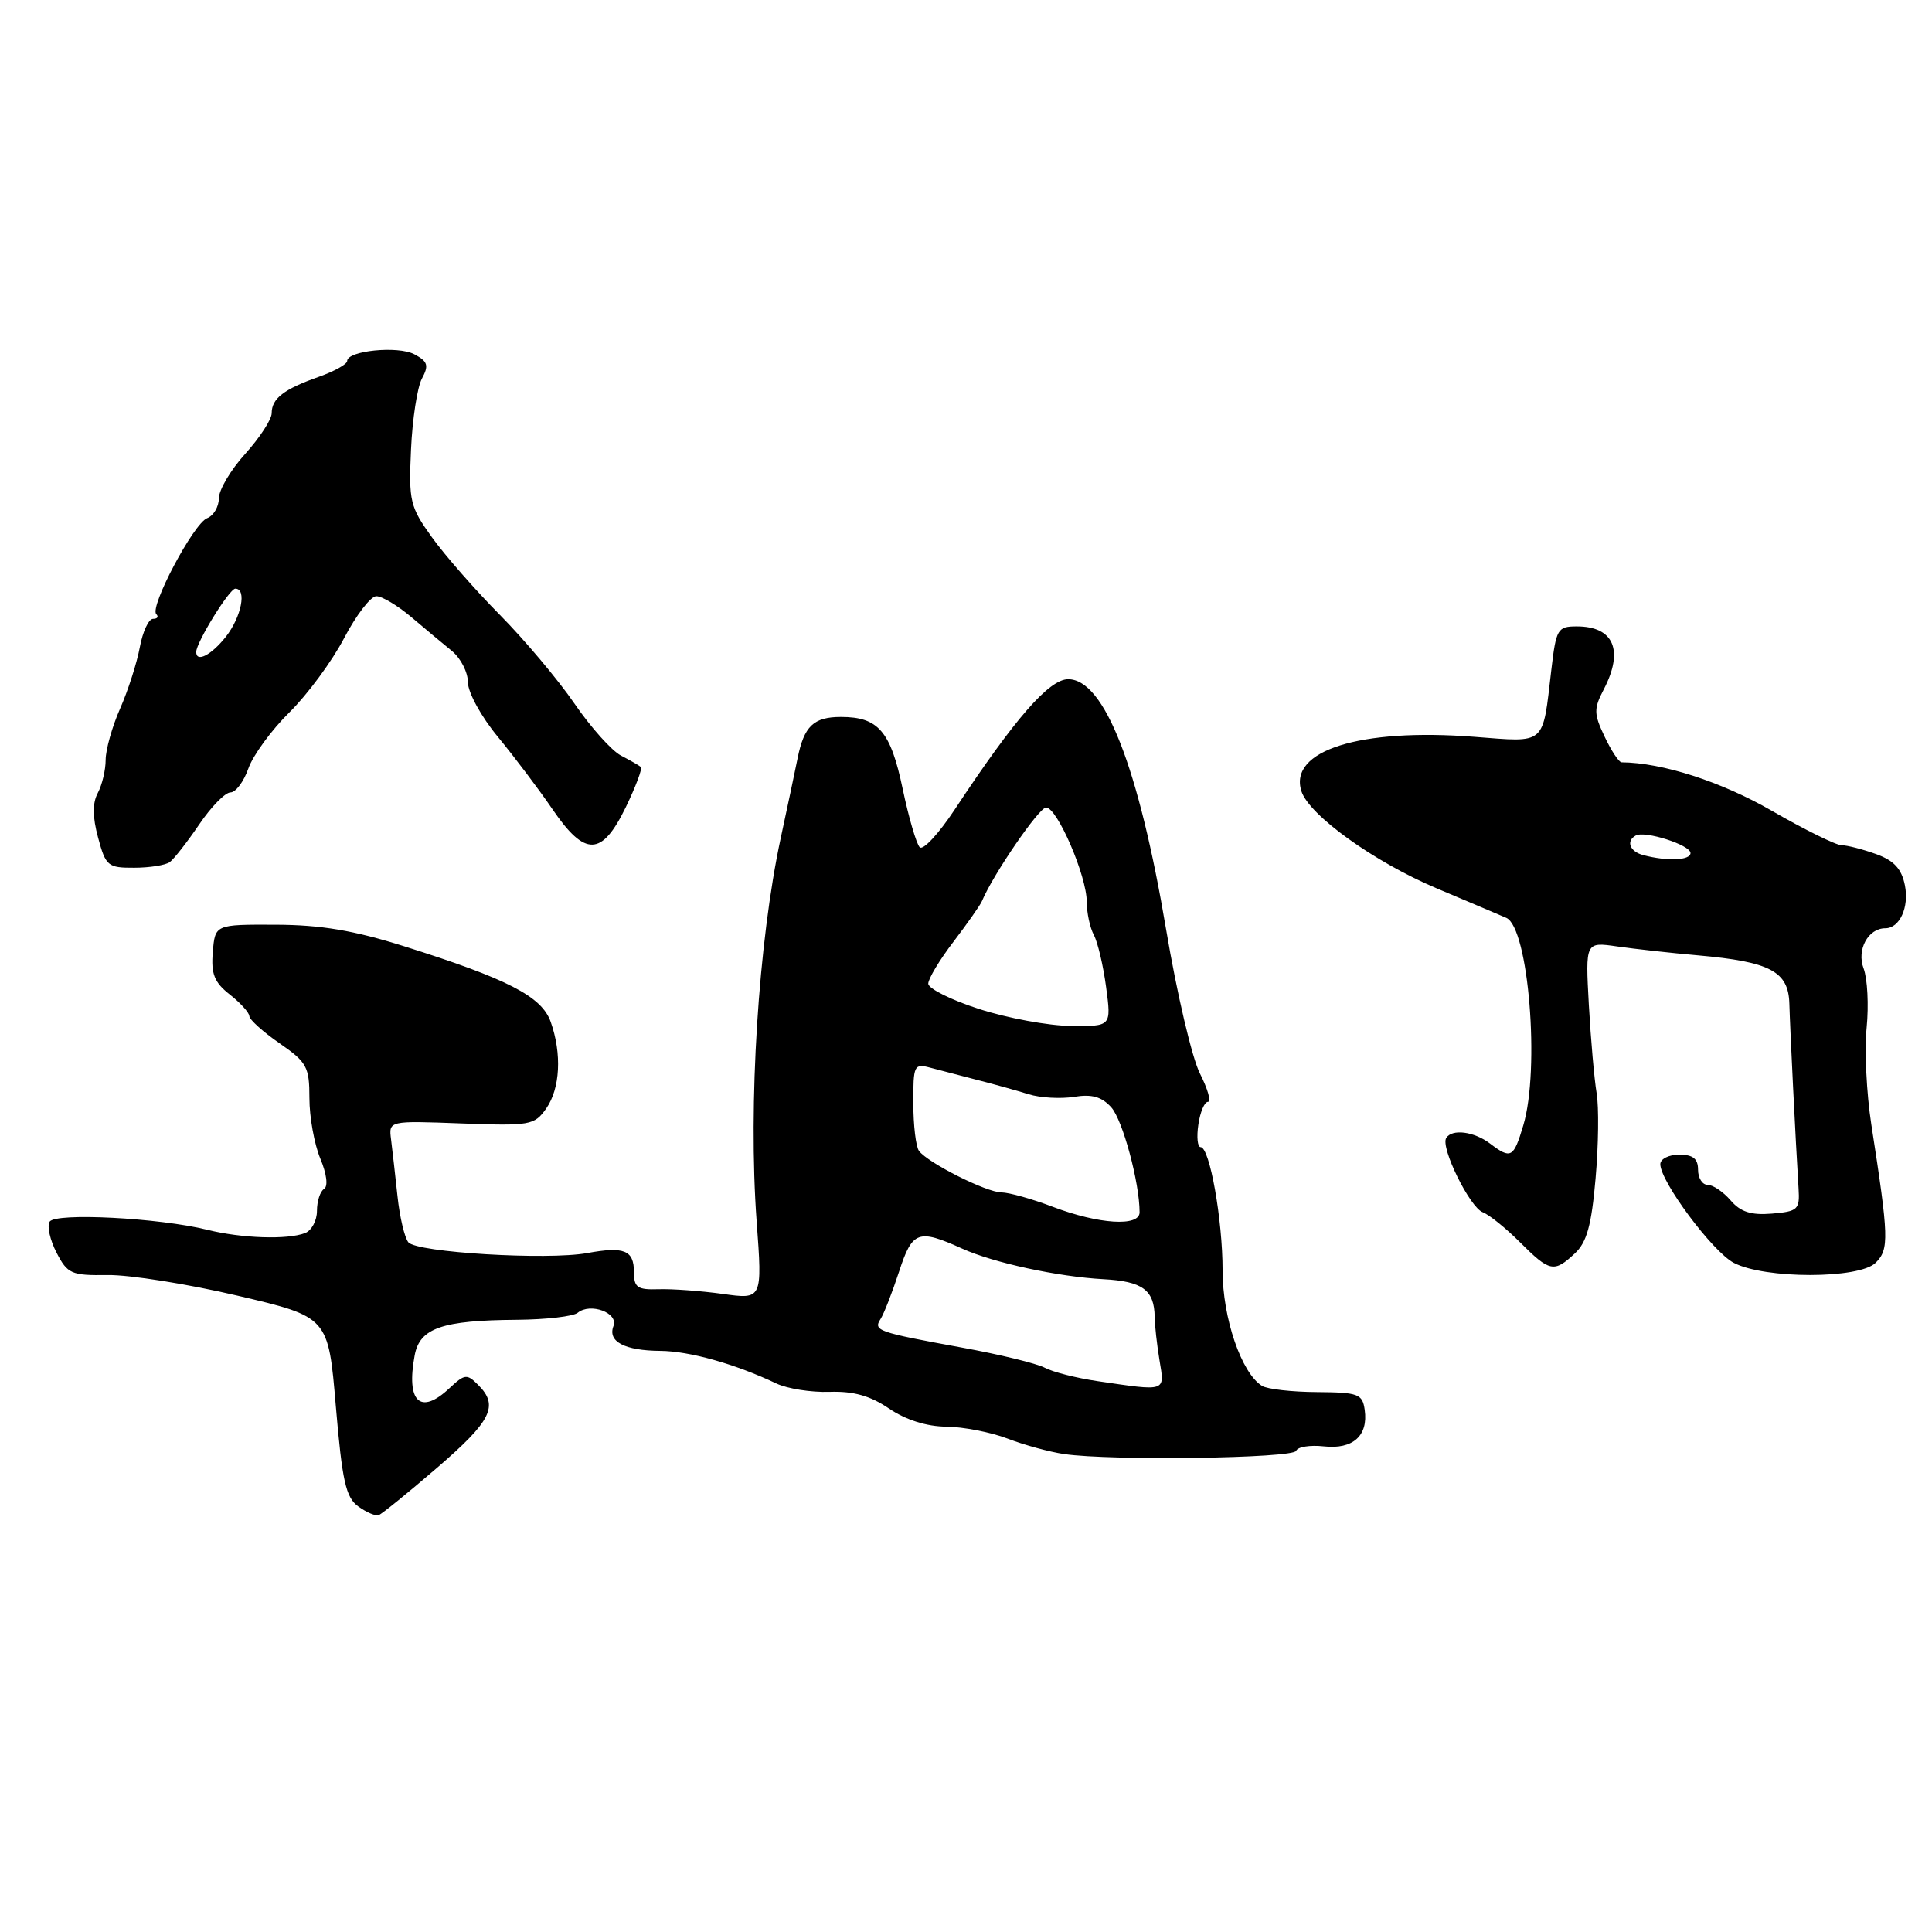 <?xml version="1.0" encoding="UTF-8" standalone="no"?>
<!DOCTYPE svg PUBLIC "-//W3C//DTD SVG 1.1//EN" "http://www.w3.org/Graphics/SVG/1.1/DTD/svg11.dtd" >
<svg xmlns="http://www.w3.org/2000/svg" xmlns:xlink="http://www.w3.org/1999/xlink" version="1.1" viewBox="0 0 256 256">
 <g >
 <path fill="currentColor"
d=" M 57.90 194.50 C 65.13 188.28 66.13 186.27 63.37 183.52 C 61.87 182.01 61.58 182.05 59.56 183.94 C 55.69 187.58 53.79 185.77 54.95 179.57 C 55.63 175.97 58.58 174.95 68.50 174.88 C 72.35 174.85 75.97 174.43 76.55 173.95 C 78.22 172.58 81.96 173.95 81.29 175.70 C 80.49 177.77 82.75 178.96 87.50 179.00 C 91.37 179.03 97.42 180.73 102.87 183.32 C 104.32 184.01 107.48 184.51 109.91 184.43 C 113.07 184.32 115.30 184.94 117.80 186.64 C 120.01 188.14 122.78 189.02 125.39 189.04 C 127.65 189.07 131.30 189.78 133.50 190.62 C 135.70 191.47 139.07 192.39 141.00 192.67 C 147.21 193.58 171.42 193.24 171.75 192.24 C 171.93 191.72 173.57 191.45 175.41 191.65 C 179.27 192.08 181.32 190.25 180.83 186.81 C 180.53 184.70 179.99 184.50 174.49 184.46 C 171.19 184.44 167.92 184.07 167.23 183.64 C 164.50 181.96 162.00 174.65 162.00 168.36 C 162.00 161.59 160.29 152.00 159.09 152.00 C 158.68 152.00 158.54 150.65 158.79 149.00 C 159.03 147.35 159.60 146.00 160.06 146.00 C 160.52 146.00 160.04 144.31 159.00 142.25 C 157.95 140.19 155.94 131.61 154.52 123.19 C 150.89 101.65 146.33 90.00 141.54 90.00 C 139.00 90.00 134.46 95.22 126.49 107.29 C 124.39 110.47 122.31 112.71 121.87 112.27 C 121.43 111.83 120.41 108.34 119.61 104.53 C 118.01 96.89 116.39 95.00 111.43 95.00 C 107.81 95.00 106.54 96.21 105.68 100.50 C 105.35 102.15 104.35 106.88 103.46 111.00 C 100.48 124.83 99.12 146.37 100.26 161.85 C 101.02 172.19 101.02 172.19 95.76 171.45 C 92.87 171.05 89.04 170.77 87.25 170.83 C 84.46 170.92 84.00 170.60 84.00 168.55 C 84.00 165.66 82.71 165.14 77.80 166.04 C 72.53 167.00 55.21 165.96 54.11 164.61 C 53.61 164.00 52.96 161.25 52.67 158.50 C 52.38 155.75 51.99 152.38 51.82 151.00 C 51.50 148.50 51.50 148.50 61.12 148.86 C 70.26 149.20 70.81 149.10 72.37 146.89 C 74.23 144.23 74.47 139.63 72.97 135.40 C 71.78 132.03 67.28 129.71 53.53 125.38 C 46.86 123.28 42.49 122.55 36.53 122.53 C 28.50 122.50 28.50 122.50 28.20 126.14 C 27.95 129.05 28.40 130.17 30.45 131.78 C 31.85 132.88 33.02 134.17 33.04 134.64 C 33.06 135.11 34.86 136.73 37.04 138.24 C 40.67 140.75 41.00 141.36 41.00 145.52 C 41.00 148.02 41.65 151.61 42.44 153.51 C 43.29 155.55 43.50 157.19 42.94 157.54 C 42.42 157.86 42.00 159.17 42.00 160.45 C 42.00 161.74 41.29 163.06 40.42 163.39 C 38.08 164.29 32.05 164.09 27.50 162.96 C 21.09 161.37 7.33 160.66 6.58 161.88 C 6.21 162.46 6.63 164.31 7.49 165.98 C 8.95 168.80 9.45 169.02 14.28 168.95 C 17.15 168.91 24.90 170.14 31.50 171.69 C 43.50 174.50 43.50 174.50 44.50 186.34 C 45.34 196.24 45.82 198.41 47.46 199.60 C 48.54 200.39 49.76 200.91 50.18 200.76 C 50.59 200.62 54.07 197.80 57.90 194.50 Z  M 248.54 167.32 C 250.34 165.52 250.29 164.01 247.96 149.00 C 247.32 144.88 247.04 139.09 247.34 136.15 C 247.63 133.21 247.45 129.69 246.94 128.33 C 245.99 125.86 247.53 123.00 249.81 123.00 C 251.72 123.00 252.99 120.22 252.41 117.31 C 251.97 115.12 250.97 114.03 248.59 113.17 C 246.81 112.53 244.76 112.00 244.03 112.00 C 243.30 112.00 239.14 109.95 234.79 107.44 C 228.10 103.58 220.28 101.06 214.86 101.01 C 214.51 101.00 213.50 99.47 212.62 97.61 C 211.18 94.58 211.17 93.91 212.50 91.36 C 215.20 86.17 213.84 83.00 208.92 83.00 C 206.39 83.00 206.19 83.35 205.56 88.75 C 204.37 98.88 204.96 98.37 195.32 97.63 C 180.19 96.47 170.74 99.44 172.44 104.83 C 173.46 108.01 182.06 114.20 190.34 117.70 C 194.83 119.59 198.99 121.36 199.59 121.62 C 202.54 122.90 204.08 141.67 201.84 149.13 C 200.55 153.44 200.21 153.63 197.44 151.53 C 195.31 149.92 192.40 149.55 191.63 150.79 C 190.85 152.05 194.75 159.97 196.47 160.63 C 197.32 160.95 199.55 162.75 201.41 164.61 C 205.34 168.54 205.92 168.66 208.67 166.09 C 210.26 164.61 210.88 162.37 211.42 156.17 C 211.81 151.77 211.87 146.67 211.56 144.84 C 211.25 143.00 210.79 137.74 210.53 133.15 C 210.07 124.80 210.07 124.80 214.29 125.41 C 216.60 125.74 221.43 126.28 225.00 126.59 C 234.57 127.44 236.98 128.71 237.10 132.99 C 237.19 136.33 237.92 151.07 238.32 157.50 C 238.49 160.28 238.23 160.52 234.79 160.81 C 232.03 161.04 230.63 160.59 229.32 159.06 C 228.35 157.93 226.98 157.00 226.28 157.00 C 225.57 157.00 225.00 156.10 225.00 155.00 C 225.00 153.53 224.33 153.00 222.50 153.00 C 221.12 153.00 220.00 153.57 220.00 154.26 C 220.00 156.56 226.92 165.85 229.73 167.33 C 233.83 169.49 246.38 169.48 248.54 167.32 Z  M 22.50 114.23 C 23.05 113.83 24.80 111.59 26.39 109.25 C 27.97 106.91 29.84 105.00 30.54 105.00 C 31.23 105.00 32.30 103.57 32.91 101.83 C 33.52 100.09 35.97 96.73 38.36 94.38 C 40.75 92.02 44.01 87.60 45.60 84.55 C 47.20 81.50 49.12 79.00 49.87 79.00 C 50.62 79.00 52.69 80.24 54.48 81.75 C 56.26 83.26 58.68 85.28 59.86 86.24 C 61.04 87.20 62.00 89.07 62.00 90.40 C 62.00 91.75 63.76 94.97 65.99 97.66 C 68.18 100.32 71.44 104.64 73.22 107.25 C 77.53 113.55 79.74 113.49 82.92 106.96 C 84.24 104.23 85.14 101.83 84.92 101.63 C 84.69 101.43 83.50 100.75 82.27 100.11 C 81.05 99.47 78.28 96.38 76.12 93.23 C 73.96 90.08 69.52 84.80 66.26 81.50 C 62.99 78.20 58.93 73.56 57.23 71.19 C 54.33 67.16 54.15 66.40 54.46 59.58 C 54.64 55.56 55.29 51.33 55.90 50.18 C 56.85 48.42 56.69 47.90 54.91 46.95 C 52.74 45.79 46.00 46.47 46.00 47.84 C 46.00 48.26 44.31 49.20 42.25 49.93 C 37.60 51.57 36.00 52.81 36.00 54.75 C 36.00 55.58 34.42 58.00 32.50 60.13 C 30.57 62.26 29.00 64.92 29.00 66.03 C 29.00 67.15 28.30 68.33 27.45 68.66 C 25.66 69.34 19.78 80.45 20.71 81.38 C 21.05 81.72 20.86 82.00 20.28 82.00 C 19.70 82.00 18.91 83.69 18.53 85.75 C 18.15 87.81 16.98 91.47 15.92 93.88 C 14.86 96.28 14.00 99.35 14.00 100.69 C 14.00 102.03 13.53 104.00 12.96 105.07 C 12.24 106.42 12.25 108.23 13.00 111.00 C 14.01 114.76 14.30 115.00 17.79 114.98 C 19.83 114.98 21.95 114.64 22.50 114.23 Z  M 145.43 183.01 C 142.64 182.60 139.49 181.80 138.43 181.23 C 137.37 180.67 132.45 179.47 127.50 178.57 C 116.23 176.51 115.68 176.32 116.69 174.76 C 117.13 174.07 118.23 171.25 119.13 168.50 C 120.89 163.09 121.66 162.81 127.50 165.45 C 131.65 167.33 140.17 169.17 146.19 169.50 C 151.39 169.78 152.95 170.92 153.00 174.50 C 153.01 175.60 153.30 178.19 153.64 180.25 C 154.34 184.46 154.63 184.36 145.43 183.01 Z  M 139.50 159.91 C 136.75 158.86 133.69 158.01 132.70 158.00 C 130.71 158.00 122.94 154.08 121.77 152.50 C 121.36 151.95 121.02 149.11 121.02 146.18 C 121.00 141.15 121.12 140.90 123.25 141.47 C 124.49 141.80 127.30 142.53 129.50 143.10 C 131.70 143.66 134.76 144.51 136.29 144.99 C 137.83 145.47 140.54 145.62 142.31 145.34 C 144.67 144.95 145.98 145.32 147.25 146.73 C 148.76 148.40 151.00 156.70 151.00 160.64 C 151.00 162.57 145.59 162.22 139.50 159.91 Z  M 129.75 133.70 C 126.04 132.51 123.00 130.99 123.00 130.34 C 123.00 129.69 124.51 127.17 126.36 124.76 C 128.20 122.34 129.89 119.93 130.11 119.41 C 131.56 115.92 137.67 107.00 138.61 107.00 C 140.09 107.00 144.00 116.08 144.00 119.50 C 144.00 120.95 144.42 122.92 144.94 123.89 C 145.46 124.86 146.19 127.98 146.57 130.83 C 147.26 136.00 147.26 136.00 141.88 135.94 C 138.92 135.91 133.46 134.90 129.75 133.70 Z  M 217.75 113.31 C 215.95 112.84 215.42 111.44 216.75 110.71 C 217.97 110.04 224.00 111.97 224.00 113.03 C 224.00 114.01 220.96 114.15 217.75 113.31 Z  M 26.00 86.39 C 26.00 85.12 30.40 78.00 31.18 78.00 C 32.73 78.00 31.99 81.74 29.93 84.37 C 28.01 86.80 26.00 87.84 26.00 86.39 Z "/>
</g>
</svg>